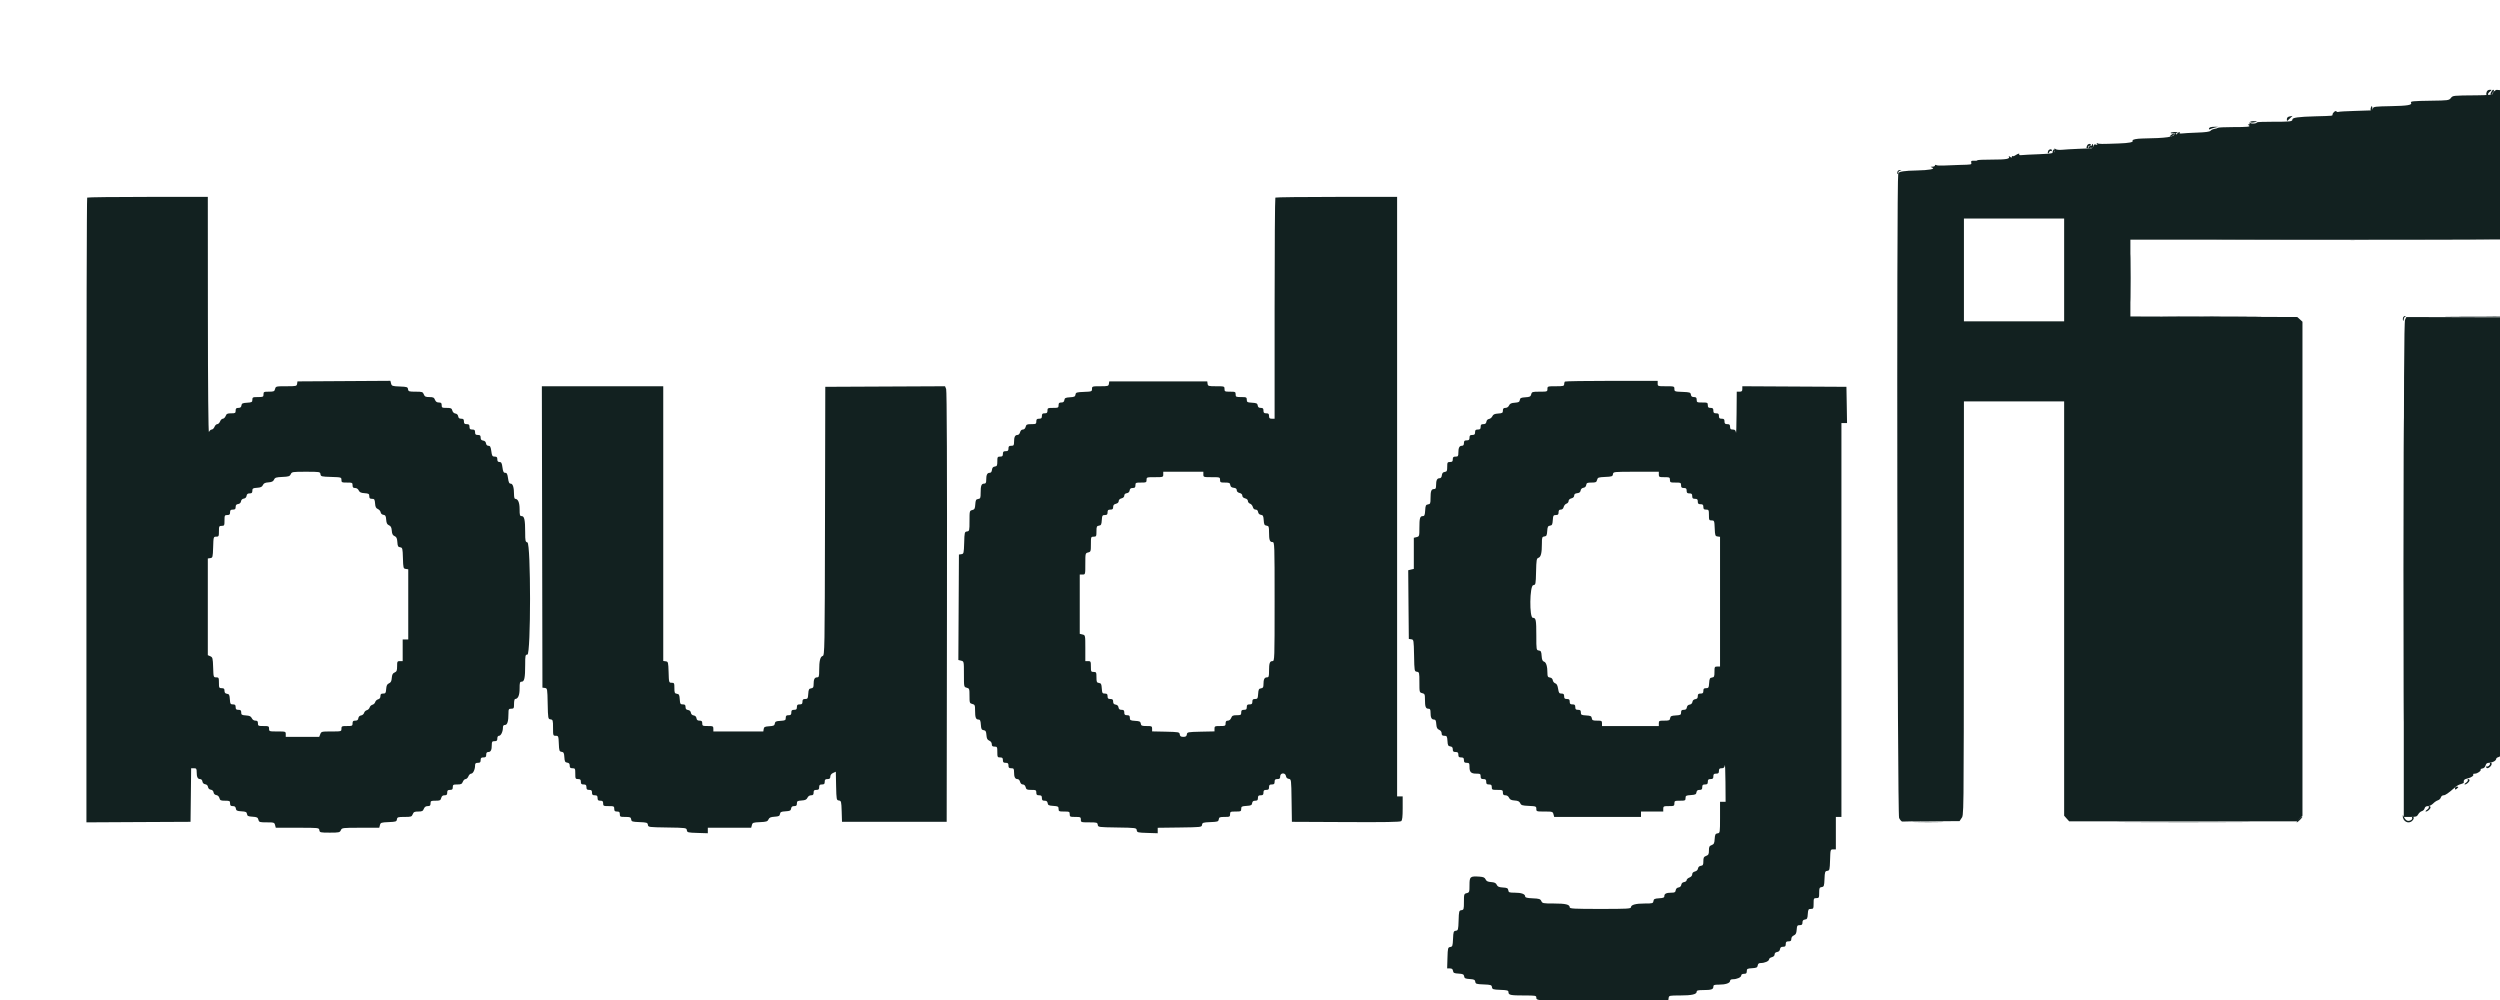 <svg width="70" height="28" viewBox="0 0 70 28" fill="none" xmlns="http://www.w3.org/2000/svg">
<g clip-path="url(#clip0)">
<path fill-rule="evenodd" clip-rule="evenodd" d="M71.98 2.241C71.978 2.249 71.979 2.28 71.982 2.309C71.987 2.357 71.946 2.363 71.533 2.366C71.284 2.368 71.065 2.373 71.048 2.377C71.031 2.382 70.983 2.387 70.942 2.389C70.883 2.392 70.87 2.405 70.883 2.453C70.897 2.507 70.139 2.556 69.914 2.516C69.872 2.509 69.769 2.609 69.788 2.639C69.797 2.653 69.603 2.667 69.358 2.669C68.666 2.675 68.681 2.673 68.622 2.747C68.572 2.81 68.543 2.814 68.07 2.82C67.563 2.827 67.482 2.835 67.509 2.877C67.549 2.94 67.409 2.964 66.951 2.972C66.506 2.98 66.453 2.987 66.441 3.035C66.433 3.065 66.396 3.091 66.359 3.092C66.323 3.094 66.118 3.1 65.905 3.107C65.691 3.113 65.499 3.124 65.477 3.133C65.455 3.141 65.429 3.134 65.419 3.118C65.398 3.085 65.311 3.158 65.311 3.208C65.311 3.245 65.329 3.244 64.828 3.257C64.357 3.27 64.188 3.293 64.188 3.345C64.188 3.403 64.128 3.41 63.635 3.409C63.391 3.408 63.191 3.416 63.191 3.427C63.19 3.463 63.038 3.474 63.001 3.441C62.973 3.416 62.969 3.417 62.985 3.446C62.998 3.467 62.99 3.483 62.966 3.484C62.933 3.484 62.933 3.489 62.967 3.51C63.032 3.549 62.942 3.559 62.505 3.559C62.29 3.559 62.108 3.568 62.099 3.579C62.09 3.589 62.049 3.603 62.006 3.609C61.963 3.615 61.913 3.638 61.895 3.661C61.872 3.689 61.757 3.705 61.52 3.713C61.333 3.72 61.141 3.73 61.094 3.737C61.048 3.743 61.017 3.736 61.026 3.721C61.057 3.673 61 3.695 60.954 3.748C60.93 3.778 60.919 3.784 60.929 3.764C60.94 3.743 60.934 3.726 60.916 3.726C60.898 3.726 60.883 3.736 60.883 3.749C60.883 3.836 60.663 3.868 59.994 3.878C59.822 3.881 59.695 3.908 59.713 3.937C59.742 3.982 59.624 4.006 59.324 4.017C58.836 4.035 58.767 4.035 58.728 4.011C58.703 3.996 58.699 4.002 58.717 4.029C58.735 4.059 58.727 4.064 58.687 4.049C58.648 4.034 58.628 4.046 58.616 4.089C58.607 4.122 58.584 4.151 58.564 4.152C58.545 4.153 58.382 4.16 58.202 4.167C58.022 4.174 57.812 4.186 57.735 4.194C57.658 4.201 57.578 4.193 57.555 4.174C57.524 4.149 57.518 4.152 57.53 4.183C57.568 4.283 57.499 4.304 57.092 4.318C56.87 4.326 56.651 4.337 56.605 4.343C56.558 4.349 56.527 4.342 56.536 4.327C56.562 4.287 56.507 4.297 56.435 4.346C56.4 4.37 56.361 4.382 56.35 4.371C56.34 4.36 56.331 4.369 56.331 4.391C56.331 4.422 56.32 4.421 56.278 4.388C56.249 4.366 56.235 4.362 56.247 4.381C56.289 4.45 56.183 4.469 55.777 4.469C55.55 4.468 55.364 4.477 55.364 4.488C55.364 4.499 55.324 4.505 55.274 4.501C55.202 4.496 55.185 4.506 55.194 4.55C55.206 4.612 55.219 4.609 54.865 4.618C54.719 4.622 54.522 4.63 54.427 4.635C54.331 4.641 54.237 4.635 54.216 4.623C54.196 4.611 54.179 4.615 54.179 4.633C54.179 4.651 54.148 4.666 54.109 4.667C54.044 4.669 54.043 4.671 54.1 4.692C54.202 4.731 54.019 4.766 53.674 4.773C53.316 4.78 53.164 4.804 53.151 4.855C53.101 5.037 53.125 22.809 53.175 22.904C53.205 22.963 53.246 23.008 53.266 23.004C53.285 23 53.653 22.996 54.084 22.994L54.867 22.992L54.915 22.919C54.989 22.81 54.985 23.107 54.988 16.989L54.99 11.24H56.393H57.796V17.04V22.84L57.866 22.919L57.937 22.997H61.133H64.329L64.399 22.919L64.469 22.84V15.924V9.008L64.397 8.942L64.325 8.877L61.988 8.869L59.651 8.861V7.786V6.71H65.888C70.009 6.71 72.132 6.7 72.147 6.68C72.162 6.661 72.183 6.666 72.204 6.695C72.234 6.734 72.236 6.733 72.222 6.688C72.212 6.66 72.218 6.628 72.235 6.618C72.251 6.608 72.257 6.587 72.247 6.572C72.237 6.556 72.249 6.543 72.274 6.543C72.388 6.543 72.391 6.503 72.389 4.503C72.388 2.417 72.385 2.362 72.288 2.362C72.24 2.362 72.229 2.346 72.239 2.294C72.251 2.232 71.994 2.179 71.98 2.241ZM57.796 7.559V8.998H56.393H54.99V7.559V6.119H56.393H57.796V7.559ZM72.202 8.861C72.202 8.881 71.382 8.889 69.79 8.884L67.378 8.877L67.342 8.954C67.315 9.011 67.306 10.782 67.306 15.953V22.874H67.488C67.648 22.874 67.675 22.866 67.71 22.801C67.732 22.761 67.778 22.721 67.811 22.712C67.845 22.704 67.88 22.669 67.889 22.634C67.9 22.592 67.931 22.571 67.982 22.571C68.023 22.571 68.088 22.539 68.126 22.5C68.164 22.46 68.225 22.419 68.262 22.408C68.298 22.397 68.336 22.361 68.344 22.328C68.353 22.295 68.387 22.268 68.419 22.268C68.471 22.268 68.544 22.217 68.758 22.031C68.793 22 68.86 21.966 68.906 21.954C68.952 21.943 68.988 21.924 68.986 21.912C68.975 21.844 69 21.817 69.09 21.797C69.195 21.775 69.281 21.712 69.248 21.681C69.238 21.671 69.26 21.662 69.299 21.662C69.37 21.662 69.486 21.575 69.458 21.543C69.449 21.534 69.472 21.522 69.509 21.517C69.55 21.511 69.584 21.478 69.596 21.433C69.61 21.378 69.636 21.359 69.7 21.358C69.791 21.357 69.894 21.297 69.894 21.246C69.894 21.229 69.923 21.207 69.959 21.198C69.995 21.189 70.031 21.155 70.04 21.122C70.05 21.083 70.093 21.055 70.162 21.043C70.22 21.032 70.282 20.997 70.3 20.964C70.319 20.93 70.365 20.905 70.409 20.905C70.464 20.905 70.491 20.884 70.504 20.832C70.518 20.779 70.552 20.754 70.629 20.74C70.688 20.729 70.75 20.695 70.767 20.663C70.784 20.632 70.837 20.602 70.884 20.596C70.946 20.589 70.973 20.567 70.98 20.518C70.987 20.472 71.011 20.45 71.058 20.45C71.163 20.45 71.267 20.416 71.25 20.388C71.23 20.357 71.361 20.266 71.396 20.287C71.41 20.296 71.422 20.287 71.422 20.269C71.422 20.25 71.435 20.242 71.45 20.252C71.466 20.261 71.471 20.241 71.462 20.208C71.449 20.157 71.461 20.148 71.541 20.148C71.659 20.148 71.739 20.119 71.717 20.084C71.697 20.054 71.889 19.931 71.924 19.952C71.936 19.959 71.939 19.938 71.93 19.905C71.916 19.854 71.929 19.845 72.008 19.845C72.133 19.845 72.201 19.817 72.201 19.767C72.201 19.744 72.23 19.711 72.264 19.693C72.298 19.675 72.326 19.64 72.326 19.616C72.326 19.592 72.34 19.572 72.356 19.572C72.373 19.572 72.379 19.551 72.369 19.526C72.359 19.501 72.366 19.481 72.385 19.481C72.404 19.481 72.42 19.466 72.42 19.449C72.42 19.431 72.409 19.423 72.397 19.431C72.384 19.439 72.38 17.123 72.389 14.285C72.397 11.447 72.393 9.132 72.379 9.14C72.365 9.148 72.358 9.131 72.363 9.101C72.37 9.067 72.349 9.041 72.307 9.03C72.27 9.02 72.245 8.992 72.249 8.964C72.254 8.937 72.245 8.896 72.23 8.873C72.215 8.85 72.202 8.845 72.202 8.861Z" fill="#122120"/>
<path fill-rule="evenodd" clip-rule="evenodd" d="M72.295 2.246C72.321 2.268 72.36 2.307 72.382 2.332C72.417 2.37 72.419 2.365 72.395 2.302C72.379 2.26 72.339 2.221 72.307 2.216C72.256 2.207 72.254 2.21 72.295 2.246ZM69.632 2.562C69.604 2.633 69.609 2.665 69.65 2.665C69.67 2.665 69.677 2.656 69.666 2.646C69.655 2.635 69.676 2.601 69.712 2.57C69.778 2.514 69.778 2.514 69.715 2.514C69.68 2.514 69.643 2.535 69.632 2.562ZM64.102 3.262C64.056 3.271 64.032 3.297 64.032 3.34C64.032 3.394 64.038 3.397 64.071 3.36C64.093 3.336 64.13 3.3 64.155 3.279C64.18 3.258 64.194 3.243 64.187 3.245C64.179 3.247 64.141 3.255 64.102 3.262ZM63.003 3.417C63.003 3.431 63.045 3.437 63.097 3.429C63.148 3.422 63.19 3.411 63.19 3.404C63.19 3.398 63.148 3.392 63.097 3.392C63.045 3.392 63.003 3.404 63.003 3.417ZM61.889 3.564C61.867 3.572 61.85 3.592 61.85 3.609C61.85 3.625 61.866 3.628 61.886 3.616C61.906 3.604 61.965 3.585 62.018 3.572L62.115 3.55L62.021 3.549C61.97 3.549 61.91 3.555 61.889 3.564ZM60.778 3.719C60.77 3.732 60.811 3.738 60.87 3.731C60.928 3.724 60.977 3.714 60.977 3.707C60.977 3.684 60.793 3.696 60.778 3.719ZM58.439 4.077C58.413 4.141 58.415 4.15 58.451 4.15C58.468 4.15 58.479 4.133 58.474 4.112C58.47 4.091 58.484 4.078 58.505 4.082C58.527 4.086 58.544 4.076 58.544 4.059C58.544 4.01 58.459 4.024 58.439 4.077ZM57.347 4.23C57.336 4.257 57.334 4.287 57.343 4.295C57.351 4.303 57.367 4.288 57.378 4.26C57.388 4.233 57.41 4.218 57.425 4.228C57.441 4.237 57.453 4.23 57.453 4.212C57.453 4.161 57.368 4.175 57.347 4.23ZM53.13 4.803C53.12 4.828 53.12 4.858 53.131 4.868C53.142 4.878 53.15 4.865 53.15 4.839C53.15 4.812 53.175 4.784 53.205 4.777C53.256 4.764 53.256 4.763 53.204 4.759C53.173 4.757 53.14 4.777 53.13 4.803ZM2.441 5.533C2.429 5.545 2.42 9.485 2.42 14.29V23.026L3.878 23.018L5.335 23.011L5.344 22.261L5.352 21.511H5.429C5.497 21.511 5.507 21.524 5.507 21.614C5.507 21.756 5.534 21.814 5.602 21.814C5.637 21.814 5.662 21.84 5.668 21.882C5.675 21.925 5.703 21.953 5.747 21.959C5.789 21.965 5.818 21.994 5.824 22.035C5.831 22.077 5.86 22.105 5.902 22.111C5.945 22.117 5.974 22.145 5.98 22.187C5.986 22.228 6.016 22.257 6.057 22.262C6.098 22.268 6.132 22.301 6.144 22.346C6.16 22.41 6.18 22.42 6.303 22.42C6.431 22.42 6.442 22.426 6.442 22.495C6.442 22.555 6.458 22.571 6.518 22.571C6.573 22.571 6.597 22.59 6.604 22.639C6.612 22.697 6.635 22.709 6.76 22.717C6.883 22.724 6.908 22.736 6.916 22.793C6.924 22.849 6.948 22.86 7.071 22.868C7.195 22.876 7.219 22.888 7.235 22.951C7.253 23.021 7.267 23.026 7.468 23.026C7.671 23.026 7.684 23.03 7.702 23.102L7.722 23.177H8.327C8.931 23.177 8.932 23.177 8.942 23.245C8.952 23.31 8.966 23.314 9.233 23.314C9.494 23.314 9.516 23.309 9.544 23.245C9.574 23.179 9.586 23.177 10.097 23.177H10.619L10.638 23.103C10.656 23.033 10.673 23.028 10.881 23.019C11.085 23.011 11.104 23.005 11.114 22.942C11.123 22.88 11.14 22.874 11.325 22.874C11.511 22.874 11.528 22.869 11.556 22.799C11.581 22.735 11.606 22.723 11.712 22.723C11.818 22.723 11.843 22.71 11.867 22.647C11.889 22.594 11.921 22.571 11.976 22.571C12.039 22.571 12.055 22.556 12.055 22.495C12.055 22.426 12.066 22.42 12.194 22.42C12.318 22.42 12.336 22.411 12.354 22.344C12.368 22.29 12.394 22.268 12.448 22.268C12.507 22.268 12.522 22.252 12.522 22.193C12.522 22.132 12.538 22.117 12.6 22.117C12.663 22.117 12.678 22.102 12.678 22.041C12.678 21.973 12.691 21.965 12.804 21.965C12.909 21.965 12.934 21.953 12.959 21.89C12.975 21.848 13.01 21.814 13.037 21.814C13.063 21.814 13.098 21.78 13.115 21.738C13.131 21.697 13.166 21.662 13.193 21.662C13.246 21.662 13.302 21.546 13.302 21.433C13.302 21.375 13.318 21.359 13.38 21.359C13.442 21.359 13.458 21.344 13.458 21.284C13.458 21.223 13.473 21.208 13.536 21.208C13.598 21.208 13.614 21.193 13.614 21.132C13.614 21.078 13.631 21.056 13.673 21.056C13.742 21.056 13.77 21 13.77 20.857C13.77 20.767 13.78 20.753 13.848 20.753C13.91 20.753 13.925 20.738 13.925 20.677C13.925 20.63 13.943 20.602 13.973 20.602C14.026 20.602 14.082 20.485 14.082 20.373C14.082 20.321 14.099 20.299 14.14 20.299C14.206 20.299 14.237 20.195 14.237 19.977C14.237 19.856 14.244 19.844 14.315 19.844C14.387 19.844 14.393 19.833 14.393 19.708C14.393 19.633 14.406 19.572 14.422 19.572C14.504 19.572 14.549 19.47 14.549 19.282C14.549 19.111 14.556 19.087 14.607 19.087C14.683 19.087 14.705 18.981 14.705 18.613C14.705 18.35 14.71 18.329 14.767 18.329C14.866 18.329 14.866 15.212 14.767 15.187C14.711 15.173 14.705 15.146 14.705 14.906C14.705 14.557 14.682 14.451 14.607 14.451C14.556 14.451 14.549 14.427 14.549 14.257C14.549 14.069 14.504 13.967 14.422 13.967C14.406 13.967 14.393 13.914 14.393 13.849C14.393 13.652 14.36 13.542 14.3 13.542C14.258 13.542 14.241 13.507 14.225 13.391C14.208 13.271 14.192 13.239 14.147 13.239C14.101 13.239 14.085 13.207 14.069 13.088C14.052 12.964 14.037 12.936 13.987 12.936C13.942 12.936 13.925 12.916 13.925 12.861C13.925 12.801 13.91 12.785 13.851 12.785C13.786 12.785 13.775 12.767 13.757 12.633C13.74 12.512 13.725 12.482 13.677 12.482C13.64 12.482 13.614 12.457 13.608 12.414C13.602 12.37 13.573 12.342 13.528 12.336C13.477 12.329 13.458 12.306 13.458 12.252C13.458 12.194 13.442 12.179 13.38 12.179C13.317 12.179 13.302 12.164 13.302 12.103C13.302 12.043 13.286 12.027 13.224 12.027C13.162 12.027 13.146 12.012 13.146 11.952C13.146 11.891 13.13 11.876 13.068 11.876C13.006 11.876 12.99 11.861 12.99 11.8C12.99 11.74 12.974 11.724 12.914 11.724C12.86 11.724 12.836 11.706 12.829 11.656C12.822 11.614 12.794 11.585 12.751 11.579C12.71 11.573 12.677 11.541 12.665 11.495C12.648 11.431 12.628 11.421 12.506 11.421C12.378 11.421 12.367 11.415 12.367 11.346C12.367 11.285 12.351 11.27 12.288 11.27C12.232 11.27 12.2 11.247 12.179 11.194C12.155 11.131 12.13 11.118 12.024 11.118C11.918 11.118 11.892 11.106 11.867 11.043C11.84 10.973 11.823 10.967 11.637 10.967C11.452 10.967 11.435 10.961 11.425 10.899C11.416 10.836 11.397 10.83 11.193 10.822C10.985 10.814 10.968 10.808 10.95 10.738L10.931 10.663L9.63 10.671L8.329 10.679L8.319 10.747C8.309 10.812 8.296 10.815 8.015 10.815C7.728 10.815 7.721 10.817 7.702 10.891C7.685 10.959 7.667 10.967 7.53 10.967C7.388 10.967 7.378 10.972 7.378 11.043C7.378 11.113 7.367 11.118 7.222 11.118C7.077 11.118 7.066 11.124 7.066 11.193C7.066 11.259 7.051 11.268 6.918 11.276C6.791 11.284 6.768 11.295 6.76 11.353C6.753 11.403 6.729 11.421 6.674 11.421C6.614 11.421 6.598 11.437 6.598 11.497C6.598 11.566 6.586 11.573 6.473 11.573C6.368 11.573 6.342 11.585 6.318 11.649C6.301 11.69 6.266 11.724 6.24 11.724C6.213 11.724 6.178 11.758 6.162 11.8C6.145 11.842 6.11 11.876 6.084 11.876C6.057 11.876 6.022 11.91 6.006 11.952C5.989 11.993 5.954 12.027 5.928 12.027C5.901 12.027 5.866 12.058 5.851 12.096C5.834 12.137 5.822 10.853 5.821 8.838L5.819 5.513H4.14C3.217 5.513 2.452 5.522 2.441 5.533ZM35.71 5.533C35.699 5.545 35.689 6.942 35.689 8.639V11.724H35.611C35.549 11.724 35.533 11.709 35.533 11.649C35.533 11.588 35.518 11.573 35.456 11.573C35.393 11.573 35.377 11.558 35.377 11.497C35.377 11.437 35.362 11.421 35.302 11.421C35.247 11.421 35.223 11.403 35.216 11.353C35.208 11.295 35.184 11.284 35.058 11.276C34.924 11.268 34.91 11.259 34.91 11.193C34.91 11.124 34.898 11.118 34.754 11.118C34.608 11.118 34.598 11.113 34.598 11.043C34.598 10.972 34.588 10.967 34.442 10.967C34.297 10.967 34.286 10.962 34.286 10.891C34.286 10.817 34.281 10.815 34.054 10.815C33.838 10.815 33.822 10.811 33.813 10.747L33.803 10.679H32.431H31.059L31.049 10.747C31.04 10.811 31.024 10.815 30.808 10.815C30.582 10.815 30.576 10.818 30.576 10.89C30.576 10.961 30.567 10.965 30.35 10.973C30.144 10.981 30.123 10.988 30.114 11.049C30.106 11.105 30.081 11.117 29.958 11.124C29.834 11.132 29.81 11.144 29.802 11.202C29.795 11.251 29.771 11.27 29.716 11.27C29.656 11.27 29.64 11.286 29.64 11.346C29.64 11.416 29.63 11.421 29.485 11.421C29.339 11.421 29.329 11.426 29.329 11.497C29.329 11.558 29.313 11.573 29.251 11.573C29.188 11.573 29.173 11.588 29.173 11.649C29.173 11.709 29.157 11.724 29.095 11.724C29.032 11.724 29.017 11.74 29.017 11.8C29.017 11.87 29.005 11.876 28.877 11.876C28.754 11.876 28.735 11.885 28.718 11.952C28.706 11.999 28.676 12.027 28.64 12.027C28.604 12.027 28.574 12.056 28.562 12.103C28.55 12.149 28.52 12.179 28.487 12.179C28.421 12.179 28.393 12.237 28.393 12.378C28.393 12.469 28.383 12.482 28.315 12.482C28.253 12.482 28.237 12.497 28.237 12.558C28.237 12.618 28.222 12.633 28.159 12.633C28.097 12.633 28.081 12.649 28.081 12.709C28.081 12.77 28.066 12.785 28.003 12.785C27.932 12.785 27.925 12.796 27.925 12.919C27.925 13.035 27.916 13.055 27.855 13.063C27.805 13.07 27.782 13.096 27.775 13.156C27.768 13.213 27.747 13.239 27.709 13.239C27.641 13.239 27.614 13.297 27.614 13.439C27.614 13.52 27.601 13.542 27.555 13.542C27.479 13.542 27.458 13.599 27.458 13.8C27.458 13.945 27.45 13.963 27.388 13.972C27.328 13.98 27.316 14.003 27.308 14.123C27.3 14.243 27.288 14.266 27.222 14.282C27.148 14.3 27.146 14.309 27.146 14.586C27.146 14.859 27.143 14.872 27.076 14.881C27.009 14.89 27.005 14.905 26.997 15.199C26.988 15.492 26.984 15.508 26.919 15.517L26.85 15.527L26.842 17.003L26.834 18.48L26.912 18.499C26.99 18.518 26.99 18.519 26.99 18.878C26.99 19.236 26.99 19.237 27.068 19.256C27.142 19.274 27.146 19.287 27.146 19.483C27.146 19.68 27.15 19.693 27.224 19.711C27.295 19.728 27.302 19.744 27.302 19.891C27.302 20.089 27.323 20.147 27.397 20.147C27.443 20.147 27.456 20.175 27.464 20.291C27.472 20.413 27.484 20.437 27.542 20.445C27.598 20.453 27.612 20.477 27.62 20.581C27.627 20.678 27.645 20.715 27.699 20.738C27.742 20.756 27.77 20.794 27.77 20.836C27.77 20.889 27.787 20.905 27.848 20.905C27.92 20.905 27.925 20.915 27.925 21.056C27.925 21.198 27.931 21.208 28.003 21.208C28.066 21.208 28.081 21.223 28.081 21.284C28.081 21.344 28.097 21.359 28.159 21.359C28.222 21.359 28.237 21.375 28.237 21.435C28.237 21.496 28.253 21.511 28.315 21.511C28.383 21.511 28.393 21.524 28.393 21.614C28.393 21.755 28.421 21.814 28.487 21.814C28.52 21.814 28.55 21.844 28.562 21.89C28.574 21.937 28.604 21.965 28.64 21.965C28.676 21.965 28.706 21.994 28.718 22.041C28.735 22.108 28.754 22.117 28.877 22.117C29.005 22.117 29.017 22.123 29.017 22.193C29.017 22.253 29.032 22.268 29.095 22.268C29.157 22.268 29.173 22.284 29.173 22.344C29.173 22.404 29.188 22.42 29.248 22.42C29.303 22.42 29.327 22.439 29.334 22.488C29.343 22.546 29.366 22.557 29.492 22.565C29.626 22.574 29.64 22.582 29.64 22.649C29.64 22.717 29.652 22.723 29.796 22.723C29.942 22.723 29.952 22.728 29.952 22.799C29.952 22.869 29.963 22.874 30.108 22.874C30.254 22.874 30.264 22.879 30.264 22.95C30.264 23.024 30.269 23.026 30.496 23.026C30.712 23.026 30.728 23.03 30.737 23.094C30.747 23.161 30.754 23.162 31.283 23.17C31.81 23.178 31.819 23.18 31.829 23.246C31.838 23.309 31.856 23.314 32.127 23.322L32.416 23.331V23.255V23.178L33.031 23.17C33.639 23.162 33.647 23.161 33.657 23.095C33.666 23.034 33.687 23.027 33.891 23.019C34.096 23.011 34.115 23.005 34.125 22.942C34.133 22.882 34.153 22.874 34.288 22.874C34.432 22.874 34.442 22.869 34.442 22.799C34.442 22.728 34.453 22.723 34.598 22.723C34.743 22.723 34.754 22.717 34.754 22.649C34.754 22.582 34.768 22.574 34.902 22.565C35.028 22.557 35.052 22.546 35.06 22.488C35.067 22.439 35.091 22.42 35.146 22.42C35.206 22.42 35.222 22.404 35.222 22.344C35.222 22.284 35.237 22.268 35.3 22.268C35.362 22.268 35.377 22.253 35.377 22.193C35.377 22.132 35.393 22.117 35.456 22.117C35.518 22.117 35.533 22.102 35.533 22.041C35.533 21.98 35.549 21.965 35.611 21.965C35.674 21.965 35.689 21.95 35.689 21.89C35.689 21.829 35.705 21.814 35.767 21.814C35.83 21.814 35.845 21.799 35.845 21.738C35.845 21.634 35.992 21.627 36.007 21.73C36.013 21.774 36.042 21.802 36.086 21.808C36.155 21.818 36.156 21.823 36.164 22.414L36.173 23.011L37.681 23.018C38.769 23.024 39.202 23.017 39.233 22.992C39.264 22.967 39.275 22.87 39.275 22.628V22.299H39.197H39.119V13.906V5.513H37.425C36.493 5.513 35.722 5.522 35.71 5.533ZM72.345 6.619C72.303 6.681 72.302 6.695 72.337 6.695C72.362 6.695 72.388 6.661 72.396 6.619C72.404 6.577 72.407 6.543 72.403 6.543C72.399 6.543 72.373 6.577 72.345 6.619ZM67.287 8.891C67.277 8.915 67.276 8.952 67.285 8.974C67.294 8.995 67.302 8.983 67.304 8.947C67.305 8.911 67.324 8.875 67.345 8.866C67.376 8.854 67.375 8.85 67.344 8.848C67.322 8.847 67.296 8.866 67.287 8.891ZM72.246 8.869C72.258 8.881 72.285 8.892 72.305 8.893C72.325 8.894 72.338 8.911 72.334 8.931C72.33 8.951 72.34 8.967 72.357 8.967C72.408 8.967 72.393 8.885 72.339 8.864C72.271 8.839 72.218 8.842 72.246 8.869ZM43.817 10.684C43.806 10.695 43.796 10.729 43.796 10.76C43.796 10.809 43.768 10.815 43.562 10.815C43.334 10.815 43.328 10.817 43.328 10.891C43.328 10.965 43.322 10.967 43.111 10.967C42.906 10.967 42.892 10.971 42.874 11.041C42.858 11.105 42.834 11.117 42.71 11.124C42.587 11.132 42.563 11.144 42.555 11.2C42.547 11.255 42.522 11.268 42.415 11.276C42.314 11.283 42.277 11.301 42.253 11.353C42.234 11.395 42.195 11.421 42.152 11.421C42.098 11.421 42.081 11.439 42.081 11.495C42.081 11.561 42.066 11.571 41.949 11.579C41.847 11.586 41.809 11.604 41.786 11.655C41.769 11.692 41.727 11.726 41.693 11.731C41.654 11.736 41.625 11.767 41.619 11.808C41.612 11.857 41.588 11.876 41.533 11.876C41.473 11.876 41.458 11.892 41.458 11.952C41.458 12.012 41.442 12.027 41.38 12.027C41.317 12.027 41.302 12.043 41.302 12.103C41.302 12.164 41.286 12.179 41.224 12.179C41.161 12.179 41.146 12.194 41.146 12.255C41.146 12.315 41.13 12.33 41.068 12.33C41.005 12.33 40.99 12.345 40.99 12.406C40.99 12.46 40.973 12.482 40.931 12.482C40.862 12.482 40.834 12.539 40.834 12.681C40.834 12.772 40.824 12.785 40.756 12.785C40.694 12.785 40.678 12.8 40.678 12.861C40.678 12.921 40.663 12.936 40.6 12.936C40.529 12.936 40.522 12.948 40.522 13.07C40.522 13.187 40.513 13.206 40.452 13.214C40.402 13.221 40.379 13.248 40.372 13.308C40.365 13.364 40.344 13.391 40.305 13.391C40.238 13.391 40.21 13.448 40.21 13.59C40.21 13.672 40.198 13.694 40.151 13.694C40.076 13.694 40.055 13.751 40.055 13.952C40.055 14.097 40.047 14.115 39.984 14.123C39.923 14.132 39.913 14.154 39.905 14.292C39.897 14.423 39.885 14.451 39.838 14.451C39.759 14.451 39.743 14.509 39.743 14.784C39.743 15.011 39.74 15.021 39.665 15.039L39.587 15.058V15.494V15.929L39.508 15.948L39.43 15.967L39.438 16.929L39.447 17.89L39.516 17.9C39.584 17.909 39.585 17.92 39.594 18.354C39.602 18.79 39.604 18.799 39.672 18.809C39.74 18.818 39.743 18.831 39.743 19.104C39.743 19.383 39.744 19.389 39.821 19.408C39.892 19.425 39.899 19.441 39.899 19.588C39.899 19.788 39.92 19.844 39.995 19.844C40.042 19.844 40.055 19.867 40.055 19.948C40.055 20.09 40.082 20.147 40.15 20.147C40.195 20.147 40.209 20.175 40.216 20.276C40.224 20.376 40.242 20.412 40.296 20.435C40.339 20.453 40.366 20.491 40.366 20.533C40.366 20.586 40.384 20.602 40.443 20.602C40.511 20.602 40.52 20.616 40.529 20.746C40.536 20.869 40.548 20.891 40.608 20.899C40.659 20.906 40.678 20.929 40.678 20.983C40.678 21.041 40.694 21.056 40.756 21.056C40.818 21.056 40.834 21.072 40.834 21.132C40.834 21.193 40.85 21.208 40.912 21.208C40.974 21.208 40.99 21.223 40.99 21.284C40.99 21.344 41.005 21.359 41.068 21.359C41.137 21.359 41.146 21.372 41.146 21.474C41.146 21.62 41.19 21.662 41.339 21.662C41.445 21.662 41.458 21.671 41.458 21.738C41.458 21.799 41.473 21.814 41.536 21.814C41.598 21.814 41.614 21.829 41.614 21.89C41.614 21.95 41.629 21.965 41.691 21.965C41.754 21.965 41.77 21.98 41.77 22.041C41.77 22.112 41.78 22.117 41.925 22.117C42.071 22.117 42.081 22.122 42.081 22.193C42.081 22.251 42.097 22.268 42.152 22.268C42.195 22.268 42.234 22.295 42.253 22.336C42.276 22.388 42.314 22.407 42.41 22.414C42.504 22.42 42.543 22.439 42.566 22.489C42.592 22.547 42.624 22.557 42.806 22.565C43.006 22.574 43.017 22.578 43.017 22.648C43.017 22.721 43.023 22.723 43.247 22.723C43.467 22.723 43.478 22.726 43.497 22.799L43.517 22.874H44.732H45.948V22.799V22.723H46.26H46.571V22.647C46.571 22.576 46.582 22.571 46.727 22.571C46.873 22.571 46.883 22.566 46.883 22.495C46.883 22.425 46.894 22.42 47.039 22.42C47.184 22.42 47.195 22.414 47.195 22.346C47.195 22.279 47.209 22.271 47.343 22.262C47.469 22.254 47.493 22.243 47.501 22.185C47.508 22.136 47.532 22.117 47.587 22.117C47.647 22.117 47.663 22.101 47.663 22.041C47.663 21.98 47.678 21.965 47.74 21.965C47.803 21.965 47.819 21.95 47.819 21.89C47.819 21.829 47.834 21.814 47.897 21.814C47.959 21.814 47.974 21.799 47.974 21.738C47.974 21.677 47.99 21.662 48.052 21.662C48.115 21.662 48.13 21.647 48.13 21.587C48.13 21.526 48.146 21.511 48.206 21.511C48.265 21.511 48.285 21.492 48.295 21.427C48.302 21.382 48.31 21.593 48.313 21.897L48.317 22.45H48.239H48.161V22.887C48.161 23.318 48.16 23.325 48.091 23.334C48.031 23.342 48.02 23.365 48.011 23.489C48.004 23.611 47.99 23.639 47.926 23.663C47.862 23.686 47.85 23.711 47.85 23.813C47.85 23.916 47.837 23.941 47.772 23.965C47.707 23.989 47.694 24.014 47.694 24.114C47.694 24.215 47.683 24.235 47.623 24.243C47.58 24.249 47.55 24.277 47.544 24.318C47.538 24.358 47.505 24.391 47.458 24.402C47.409 24.414 47.382 24.442 47.382 24.481C47.382 24.518 47.351 24.553 47.304 24.571C47.261 24.587 47.226 24.62 47.226 24.644C47.226 24.668 47.194 24.692 47.156 24.698C47.111 24.704 47.082 24.732 47.076 24.774C47.07 24.815 47.041 24.843 46.998 24.849C46.955 24.855 46.926 24.884 46.92 24.927C46.912 24.982 46.89 24.995 46.805 24.995C46.661 24.995 46.602 25.022 46.602 25.088C46.602 25.133 46.574 25.145 46.454 25.152C46.328 25.16 46.305 25.172 46.296 25.23C46.287 25.294 46.271 25.298 46.057 25.298C45.8 25.298 45.667 25.334 45.667 25.403C45.667 25.444 45.557 25.45 44.81 25.45C44.077 25.45 43.952 25.443 43.952 25.405C43.952 25.326 43.837 25.298 43.509 25.298C43.205 25.298 43.186 25.294 43.157 25.23C43.13 25.171 43.099 25.161 42.915 25.153C42.759 25.146 42.705 25.133 42.705 25.101C42.705 25.033 42.599 24.995 42.413 24.995C42.259 24.995 42.24 24.988 42.232 24.927C42.223 24.869 42.2 24.857 42.08 24.85C41.969 24.843 41.932 24.826 41.909 24.774C41.886 24.724 41.847 24.705 41.753 24.698C41.658 24.692 41.62 24.673 41.597 24.623C41.574 24.571 41.536 24.554 41.429 24.546C41.165 24.528 41.146 24.544 41.146 24.78C41.146 24.977 41.142 24.99 41.068 25.008C40.993 25.026 40.99 25.037 40.99 25.251C40.99 25.461 40.985 25.476 40.92 25.485C40.854 25.494 40.849 25.511 40.841 25.773C40.832 26.034 40.828 26.052 40.763 26.061C40.7 26.07 40.693 26.09 40.685 26.288C40.676 26.487 40.669 26.507 40.607 26.516C40.542 26.525 40.537 26.542 40.529 26.821L40.52 27.116H40.597C40.653 27.116 40.677 27.134 40.684 27.184C40.692 27.242 40.715 27.254 40.84 27.261C40.963 27.269 40.987 27.281 40.996 27.337C41.004 27.393 41.029 27.405 41.152 27.413C41.275 27.421 41.299 27.433 41.308 27.489C41.316 27.549 41.338 27.556 41.541 27.564C41.745 27.572 41.766 27.579 41.775 27.64C41.784 27.701 41.805 27.708 42.011 27.716C42.207 27.723 42.237 27.732 42.237 27.781C42.237 27.861 42.295 27.873 42.676 27.873C42.995 27.873 43.017 27.877 43.017 27.933C43.017 28.026 43.038 28.027 44.934 28.018L46.712 28.01L46.722 27.942C46.731 27.876 46.744 27.873 47.039 27.873C47.368 27.873 47.507 27.842 47.507 27.768C47.507 27.732 47.547 27.722 47.691 27.722C47.916 27.722 47.974 27.703 47.974 27.628C47.974 27.579 47.998 27.57 48.128 27.57C48.314 27.57 48.442 27.528 48.442 27.465C48.442 27.436 48.471 27.419 48.518 27.419C48.634 27.419 48.754 27.365 48.754 27.314C48.754 27.285 48.783 27.267 48.832 27.267C48.894 27.267 48.91 27.252 48.91 27.193C48.91 27.127 48.924 27.118 49.058 27.11C49.184 27.102 49.207 27.091 49.216 27.033C49.223 26.984 49.247 26.965 49.3 26.965C49.411 26.965 49.533 26.911 49.533 26.863C49.533 26.839 49.568 26.811 49.611 26.801C49.66 26.789 49.689 26.76 49.689 26.724C49.689 26.687 49.715 26.662 49.759 26.656C49.804 26.65 49.833 26.622 49.84 26.578C49.847 26.529 49.87 26.51 49.925 26.51C49.985 26.51 50.001 26.494 50.001 26.434C50.001 26.374 50.017 26.358 50.079 26.358C50.139 26.358 50.157 26.343 50.157 26.29C50.157 26.248 50.184 26.21 50.227 26.192C50.281 26.168 50.3 26.132 50.307 26.033C50.315 25.919 50.325 25.904 50.393 25.904C50.453 25.904 50.469 25.888 50.469 25.83C50.469 25.777 50.488 25.754 50.539 25.747C50.599 25.739 50.611 25.716 50.618 25.593C50.627 25.463 50.636 25.45 50.704 25.45C50.775 25.45 50.781 25.439 50.781 25.298C50.781 25.157 50.786 25.147 50.858 25.147C50.931 25.147 50.937 25.136 50.937 24.997C50.937 24.865 50.945 24.847 51.007 24.838C51.071 24.829 51.078 24.81 51.086 24.611C51.094 24.412 51.101 24.392 51.164 24.384C51.229 24.375 51.233 24.357 51.242 24.079C51.251 23.787 51.252 23.783 51.327 23.783H51.404V23.329V22.874H51.482H51.56V17.36V11.846H51.639H51.717L51.709 11.338L51.7 10.831L50.243 10.823L48.785 10.815V10.891C48.785 10.952 48.77 10.967 48.707 10.967H48.629L48.624 11.581C48.622 11.918 48.614 12.156 48.607 12.111C48.597 12.046 48.577 12.027 48.518 12.027C48.458 12.027 48.442 12.012 48.442 11.952C48.442 11.891 48.426 11.876 48.364 11.876C48.302 11.876 48.286 11.861 48.286 11.8C48.286 11.74 48.271 11.724 48.208 11.724C48.146 11.724 48.13 11.709 48.13 11.649C48.13 11.588 48.115 11.573 48.052 11.573C47.99 11.573 47.974 11.558 47.974 11.497C47.974 11.437 47.959 11.421 47.897 11.421C47.834 11.421 47.819 11.406 47.819 11.346C47.819 11.275 47.808 11.27 47.663 11.27C47.517 11.27 47.507 11.265 47.507 11.194C47.507 11.134 47.491 11.118 47.431 11.118C47.376 11.118 47.352 11.1 47.345 11.05C47.336 10.988 47.316 10.981 47.109 10.973C46.892 10.965 46.883 10.961 46.883 10.89C46.883 10.817 46.877 10.815 46.649 10.815C46.421 10.815 46.415 10.814 46.415 10.74V10.664H45.127C44.418 10.664 43.828 10.673 43.817 10.684ZM15.18 15.035L15.188 19.254L15.258 19.263C15.325 19.273 15.327 19.284 15.335 19.702C15.344 20.122 15.346 20.133 15.414 20.142C15.48 20.151 15.485 20.166 15.485 20.377C15.485 20.596 15.487 20.602 15.561 20.602C15.635 20.602 15.638 20.611 15.647 20.822C15.655 21.021 15.662 21.042 15.725 21.051C15.782 21.059 15.795 21.082 15.802 21.202C15.81 21.323 15.822 21.346 15.882 21.354C15.933 21.361 15.952 21.384 15.952 21.437C15.952 21.496 15.968 21.511 16.03 21.511C16.103 21.511 16.108 21.521 16.108 21.662C16.108 21.804 16.113 21.814 16.186 21.814C16.248 21.814 16.264 21.829 16.264 21.89C16.264 21.95 16.28 21.965 16.342 21.965C16.404 21.965 16.42 21.98 16.42 22.041C16.42 22.102 16.436 22.117 16.498 22.117C16.56 22.117 16.576 22.132 16.576 22.193C16.576 22.253 16.591 22.268 16.654 22.268C16.716 22.268 16.732 22.284 16.732 22.344C16.732 22.404 16.747 22.42 16.81 22.42C16.872 22.42 16.888 22.435 16.888 22.495C16.888 22.566 16.898 22.571 17.044 22.571C17.189 22.571 17.199 22.576 17.199 22.647C17.199 22.708 17.215 22.723 17.277 22.723C17.34 22.723 17.355 22.738 17.355 22.799C17.355 22.869 17.366 22.874 17.509 22.874C17.645 22.874 17.664 22.882 17.673 22.942C17.682 23.005 17.701 23.011 17.907 23.019C18.111 23.027 18.132 23.034 18.141 23.095C18.15 23.161 18.16 23.162 18.686 23.17C19.213 23.178 19.222 23.18 19.232 23.246C19.241 23.309 19.259 23.314 19.53 23.322L19.819 23.331V23.254V23.177H20.426H21.033L21.053 23.103C21.07 23.034 21.088 23.028 21.279 23.02C21.459 23.012 21.491 23.002 21.517 22.944C21.541 22.891 21.578 22.875 21.688 22.868C21.807 22.86 21.831 22.848 21.839 22.793C21.848 22.736 21.872 22.724 21.995 22.717C22.12 22.709 22.143 22.697 22.151 22.639C22.159 22.59 22.182 22.571 22.237 22.571C22.297 22.571 22.313 22.555 22.313 22.497C22.313 22.432 22.328 22.422 22.445 22.414C22.548 22.407 22.585 22.389 22.609 22.336C22.628 22.295 22.667 22.268 22.71 22.268C22.765 22.268 22.781 22.251 22.781 22.193C22.781 22.132 22.796 22.117 22.859 22.117C22.921 22.117 22.937 22.102 22.937 22.041C22.937 21.98 22.952 21.965 23.015 21.965C23.077 21.965 23.092 21.95 23.092 21.89C23.092 21.829 23.108 21.814 23.171 21.814C23.23 21.814 23.248 21.798 23.249 21.746C23.249 21.703 23.277 21.665 23.326 21.643L23.403 21.608L23.411 22.006C23.42 22.392 23.422 22.405 23.489 22.414C23.554 22.423 23.558 22.44 23.567 22.717L23.576 23.011H25.041H26.507L26.515 16.991C26.52 13.11 26.512 10.944 26.492 10.893L26.461 10.815L24.785 10.823L23.108 10.831L23.1 14.592C23.093 18.218 23.09 18.353 23.035 18.367C22.966 18.385 22.937 18.505 22.937 18.773C22.937 18.942 22.929 18.966 22.878 18.966C22.808 18.966 22.781 19.022 22.781 19.163C22.781 19.245 22.767 19.266 22.711 19.274C22.651 19.282 22.639 19.305 22.631 19.428C22.622 19.558 22.614 19.572 22.545 19.572C22.485 19.572 22.469 19.587 22.469 19.648C22.469 19.708 22.453 19.723 22.391 19.723C22.329 19.723 22.313 19.738 22.313 19.799C22.313 19.86 22.297 19.875 22.235 19.875C22.173 19.875 22.157 19.89 22.157 19.95C22.157 20.011 22.142 20.026 22.079 20.026C22.017 20.026 22.001 20.041 22.001 20.1C22.001 20.167 21.987 20.175 21.853 20.184C21.728 20.191 21.703 20.203 21.695 20.259C21.687 20.316 21.663 20.327 21.539 20.335C21.415 20.343 21.392 20.355 21.383 20.413L21.373 20.481H20.674H19.974V20.405C19.974 20.334 19.964 20.329 19.819 20.329C19.673 20.329 19.663 20.324 19.663 20.253C19.663 20.193 19.647 20.178 19.587 20.178C19.532 20.178 19.508 20.159 19.501 20.109C19.495 20.066 19.466 20.038 19.423 20.032C19.38 20.026 19.351 19.997 19.345 19.956C19.339 19.914 19.309 19.886 19.265 19.88C19.214 19.873 19.195 19.85 19.195 19.797C19.195 19.739 19.179 19.723 19.119 19.723C19.05 19.723 19.042 19.709 19.033 19.579C19.025 19.456 19.013 19.434 18.953 19.426C18.891 19.417 18.883 19.398 18.883 19.267C18.883 19.128 18.878 19.117 18.806 19.117C18.731 19.117 18.729 19.113 18.721 18.822C18.712 18.541 18.708 18.526 18.642 18.517L18.571 18.507V14.661V10.815H16.872H15.172L15.18 15.035ZM8.973 13.277C8.983 13.342 9 13.346 9.272 13.354C9.555 13.363 9.56 13.364 9.56 13.437C9.56 13.507 9.571 13.512 9.716 13.512C9.862 13.512 9.872 13.517 9.872 13.588C9.872 13.646 9.888 13.664 9.943 13.664C9.986 13.664 10.025 13.69 10.044 13.732C10.068 13.784 10.105 13.802 10.207 13.809C10.324 13.818 10.34 13.827 10.34 13.893C10.34 13.951 10.356 13.967 10.416 13.967C10.483 13.967 10.493 13.982 10.502 14.095C10.509 14.194 10.527 14.231 10.58 14.253C10.618 14.27 10.653 14.31 10.658 14.344C10.664 14.381 10.695 14.41 10.736 14.415C10.792 14.423 10.806 14.448 10.813 14.552C10.821 14.648 10.839 14.685 10.892 14.708C10.943 14.73 10.963 14.767 10.97 14.859C10.977 14.951 10.996 14.989 11.048 15.011C11.102 15.034 11.118 15.07 11.126 15.178C11.133 15.293 11.146 15.316 11.204 15.324C11.269 15.333 11.274 15.351 11.282 15.627C11.29 15.905 11.294 15.921 11.361 15.93L11.431 15.94V16.923V17.905H11.353H11.275V18.208V18.511H11.197C11.125 18.511 11.119 18.522 11.119 18.655C11.119 18.776 11.108 18.805 11.049 18.83C10.996 18.852 10.977 18.889 10.97 18.982C10.963 19.074 10.943 19.111 10.892 19.133C10.839 19.156 10.821 19.193 10.813 19.291C10.805 19.405 10.795 19.42 10.728 19.42C10.668 19.42 10.652 19.436 10.652 19.492C10.652 19.54 10.629 19.57 10.587 19.581C10.551 19.59 10.515 19.625 10.506 19.657C10.497 19.691 10.462 19.725 10.428 19.733C10.394 19.742 10.359 19.776 10.35 19.809C10.341 19.842 10.306 19.876 10.272 19.885C10.238 19.893 10.203 19.928 10.194 19.962C10.185 19.995 10.147 20.027 10.111 20.032C10.069 20.038 10.04 20.067 10.034 20.109C10.027 20.159 10.003 20.178 9.948 20.178C9.888 20.178 9.872 20.193 9.872 20.253C9.872 20.324 9.862 20.329 9.716 20.329C9.571 20.329 9.56 20.334 9.56 20.405C9.56 20.48 9.558 20.481 9.279 20.481C9.007 20.481 8.996 20.483 8.968 20.556L8.938 20.632H8.47H8.001V20.556C8.001 20.482 7.996 20.481 7.767 20.481C7.539 20.481 7.534 20.479 7.534 20.405C7.534 20.334 7.523 20.329 7.378 20.329C7.232 20.329 7.222 20.324 7.222 20.253C7.222 20.195 7.206 20.178 7.151 20.178C7.108 20.178 7.069 20.151 7.05 20.109C7.026 20.057 6.989 20.039 6.886 20.032C6.769 20.024 6.754 20.014 6.754 19.949C6.754 19.89 6.738 19.875 6.676 19.875C6.614 19.875 6.598 19.86 6.598 19.799C6.598 19.739 6.582 19.723 6.522 19.723C6.453 19.723 6.445 19.709 6.436 19.579C6.428 19.456 6.416 19.434 6.356 19.426C6.306 19.419 6.286 19.396 6.286 19.342C6.286 19.284 6.27 19.269 6.208 19.269C6.136 19.269 6.13 19.259 6.13 19.117C6.13 18.977 6.125 18.966 6.054 18.966C5.978 18.966 5.977 18.961 5.968 18.686C5.96 18.428 5.953 18.403 5.889 18.375L5.819 18.345V16.991V15.637L5.889 15.627C5.955 15.618 5.959 15.603 5.968 15.322C5.977 15.031 5.978 15.027 6.054 15.027C6.125 15.027 6.13 15.016 6.13 14.876C6.13 14.734 6.136 14.724 6.208 14.724C6.281 14.724 6.286 14.714 6.286 14.572C6.286 14.431 6.292 14.421 6.364 14.421C6.427 14.421 6.442 14.406 6.442 14.345C6.442 14.285 6.458 14.269 6.52 14.269C6.582 14.269 6.598 14.254 6.598 14.196C6.598 14.143 6.617 14.119 6.668 14.113C6.713 14.106 6.742 14.079 6.748 14.037C6.754 13.995 6.784 13.967 6.826 13.961C6.869 13.955 6.898 13.926 6.904 13.883C6.912 13.834 6.935 13.815 6.99 13.815C7.05 13.815 7.066 13.799 7.066 13.741C7.066 13.675 7.081 13.666 7.198 13.658C7.3 13.651 7.338 13.633 7.361 13.582C7.384 13.531 7.422 13.513 7.517 13.506C7.612 13.499 7.65 13.48 7.673 13.43C7.699 13.372 7.731 13.362 7.907 13.354C8.083 13.347 8.114 13.336 8.141 13.277C8.171 13.212 8.187 13.209 8.568 13.209C8.954 13.209 8.964 13.211 8.973 13.277ZM33.694 13.285C33.694 13.359 33.699 13.361 33.928 13.361C34.156 13.361 34.161 13.362 34.161 13.436C34.161 13.506 34.173 13.512 34.3 13.512C34.419 13.512 34.439 13.521 34.448 13.58C34.455 13.629 34.482 13.651 34.544 13.658C34.604 13.665 34.629 13.685 34.629 13.726C34.629 13.762 34.658 13.791 34.707 13.803C34.756 13.814 34.785 13.843 34.785 13.878C34.785 13.914 34.815 13.942 34.863 13.954C34.911 13.966 34.941 13.995 34.941 14.028C34.941 14.059 34.968 14.092 35 14.102C35.033 14.112 35.068 14.154 35.079 14.195C35.091 14.242 35.12 14.269 35.158 14.269C35.196 14.269 35.221 14.294 35.227 14.338C35.234 14.381 35.262 14.409 35.306 14.415C35.364 14.423 35.376 14.447 35.384 14.567C35.392 14.688 35.404 14.71 35.463 14.718C35.527 14.727 35.533 14.745 35.533 14.905C35.533 15.122 35.554 15.178 35.63 15.178C35.688 15.178 35.689 15.23 35.689 16.845C35.689 18.46 35.688 18.511 35.63 18.511C35.553 18.511 35.533 18.568 35.533 18.786C35.533 18.942 35.526 18.966 35.474 18.966C35.405 18.966 35.377 19.022 35.377 19.163C35.377 19.245 35.364 19.266 35.307 19.274C35.248 19.282 35.236 19.305 35.228 19.428C35.219 19.558 35.211 19.572 35.142 19.572C35.081 19.572 35.066 19.587 35.066 19.648C35.066 19.708 35.05 19.723 34.988 19.723C34.925 19.723 34.91 19.738 34.91 19.799C34.91 19.86 34.894 19.875 34.832 19.875C34.77 19.875 34.754 19.89 34.754 19.95C34.754 20.019 34.742 20.026 34.629 20.026C34.523 20.026 34.498 20.038 34.473 20.102C34.455 20.148 34.419 20.178 34.381 20.178C34.334 20.178 34.317 20.198 34.317 20.253C34.317 20.324 34.307 20.329 34.161 20.329C34.017 20.329 34.006 20.334 34.006 20.404V20.479L33.624 20.487C33.254 20.496 33.241 20.498 33.232 20.564C33.224 20.616 33.201 20.632 33.133 20.632C33.064 20.632 33.041 20.616 33.033 20.564C33.024 20.498 33.011 20.496 32.642 20.487L32.259 20.479V20.404C32.259 20.334 32.248 20.329 32.106 20.329C31.97 20.329 31.951 20.321 31.942 20.261C31.933 20.203 31.91 20.191 31.784 20.184C31.65 20.175 31.636 20.167 31.636 20.1C31.636 20.041 31.62 20.026 31.558 20.026C31.496 20.026 31.48 20.011 31.48 19.95C31.48 19.89 31.464 19.875 31.404 19.875C31.349 19.875 31.326 19.856 31.318 19.807C31.312 19.763 31.283 19.735 31.238 19.729C31.188 19.722 31.168 19.699 31.168 19.645C31.168 19.587 31.152 19.572 31.09 19.572C31.028 19.572 31.012 19.557 31.012 19.496C31.012 19.436 30.997 19.42 30.936 19.42C30.867 19.42 30.859 19.406 30.85 19.276C30.842 19.153 30.831 19.131 30.771 19.123C30.709 19.114 30.701 19.095 30.701 18.964C30.701 18.825 30.695 18.814 30.622 18.814C30.55 18.814 30.545 18.804 30.545 18.663C30.545 18.521 30.539 18.511 30.467 18.511H30.389V18.148C30.389 17.786 30.388 17.785 30.311 17.766L30.233 17.747V16.917V16.087H30.311C30.389 16.087 30.389 16.087 30.389 15.788C30.389 15.493 30.39 15.488 30.467 15.469C30.541 15.451 30.545 15.439 30.545 15.238C30.545 15.033 30.547 15.027 30.622 15.027C30.695 15.027 30.701 15.017 30.701 14.877C30.701 14.746 30.709 14.727 30.771 14.718C30.831 14.71 30.842 14.688 30.85 14.565C30.859 14.435 30.867 14.421 30.936 14.421C30.997 14.421 31.012 14.405 31.012 14.345C31.012 14.285 31.028 14.269 31.09 14.269C31.152 14.269 31.168 14.254 31.168 14.197C31.168 14.145 31.19 14.119 31.246 14.106C31.295 14.094 31.324 14.065 31.324 14.03C31.324 13.995 31.354 13.966 31.402 13.954C31.451 13.942 31.48 13.914 31.48 13.877C31.48 13.84 31.505 13.816 31.55 13.809C31.595 13.803 31.624 13.775 31.63 13.732C31.637 13.682 31.661 13.664 31.716 13.664C31.776 13.664 31.792 13.648 31.792 13.588C31.792 13.517 31.802 13.512 31.948 13.512C32.093 13.512 32.104 13.507 32.104 13.436C32.104 13.362 32.109 13.361 32.337 13.361C32.566 13.361 32.571 13.359 32.571 13.285V13.209H33.133H33.694V13.285ZM46.447 13.285C46.447 13.356 46.457 13.361 46.602 13.361C46.748 13.361 46.758 13.366 46.758 13.436C46.758 13.507 46.769 13.512 46.914 13.512C47.06 13.512 47.07 13.517 47.07 13.588C47.07 13.648 47.086 13.664 47.148 13.664C47.21 13.664 47.226 13.679 47.226 13.739C47.226 13.8 47.242 13.815 47.304 13.815C47.366 13.815 47.382 13.83 47.382 13.891C47.382 13.951 47.398 13.967 47.46 13.967C47.522 13.967 47.538 13.982 47.538 14.042C47.538 14.103 47.553 14.118 47.616 14.118C47.678 14.118 47.694 14.133 47.694 14.194C47.694 14.254 47.709 14.269 47.772 14.269C47.844 14.269 47.85 14.28 47.85 14.421C47.85 14.562 47.855 14.572 47.926 14.572C48 14.572 48.003 14.582 48.012 14.792C48.02 14.994 48.027 15.013 48.091 15.021L48.161 15.031V16.847V18.663H48.084C48.011 18.663 48.005 18.673 48.005 18.812C48.005 18.944 47.997 18.963 47.935 18.971C47.876 18.979 47.864 19.002 47.856 19.125C47.847 19.255 47.839 19.269 47.77 19.269C47.709 19.269 47.694 19.284 47.694 19.345C47.694 19.405 47.678 19.42 47.616 19.42C47.554 19.42 47.538 19.436 47.538 19.494C47.538 19.547 47.518 19.57 47.468 19.577C47.423 19.583 47.394 19.611 47.388 19.653C47.382 19.694 47.352 19.723 47.31 19.729C47.267 19.735 47.238 19.763 47.232 19.807C47.224 19.856 47.201 19.875 47.146 19.875C47.086 19.875 47.07 19.891 47.07 19.949C47.07 20.016 47.056 20.024 46.922 20.032C46.796 20.04 46.773 20.051 46.764 20.109C46.755 20.17 46.736 20.178 46.6 20.178C46.457 20.178 46.447 20.183 46.447 20.253V20.329H45.651H44.856V20.253C44.856 20.184 44.845 20.178 44.718 20.178C44.599 20.178 44.579 20.169 44.57 20.109C44.562 20.051 44.538 20.04 44.412 20.032C44.278 20.024 44.264 20.016 44.264 19.949C44.264 19.89 44.248 19.875 44.186 19.875C44.124 19.875 44.108 19.86 44.108 19.799C44.108 19.738 44.092 19.723 44.03 19.723C43.968 19.723 43.952 19.708 43.952 19.648C43.952 19.587 43.937 19.572 43.874 19.572C43.812 19.572 43.796 19.557 43.796 19.496C43.796 19.436 43.78 19.42 43.722 19.42C43.658 19.42 43.645 19.402 43.627 19.285C43.612 19.191 43.588 19.145 43.547 19.133C43.515 19.122 43.484 19.084 43.478 19.048C43.472 19.005 43.443 18.977 43.399 18.971C43.34 18.963 43.328 18.943 43.328 18.846C43.328 18.66 43.294 18.545 43.233 18.526C43.19 18.513 43.173 18.472 43.166 18.366C43.158 18.245 43.147 18.222 43.087 18.214C43.018 18.204 43.017 18.196 43.017 17.8C43.017 17.353 43.006 17.299 42.92 17.299C42.819 17.299 42.83 16.399 42.931 16.385C42.999 16.375 43.002 16.363 43.01 16.006C43.018 15.677 43.025 15.634 43.076 15.619C43.145 15.597 43.173 15.484 43.173 15.222C43.173 15.047 43.178 15.03 43.243 15.021C43.303 15.013 43.314 14.991 43.322 14.87C43.33 14.75 43.343 14.726 43.4 14.718C43.458 14.71 43.47 14.687 43.478 14.565C43.487 14.435 43.495 14.421 43.564 14.421C43.625 14.421 43.64 14.405 43.64 14.345C43.64 14.29 43.657 14.269 43.702 14.269C43.742 14.269 43.771 14.243 43.783 14.195C43.794 14.154 43.829 14.112 43.862 14.102C43.894 14.092 43.921 14.059 43.921 14.028C43.921 13.995 43.951 13.966 43.999 13.954C44.048 13.942 44.077 13.914 44.077 13.877C44.077 13.836 44.102 13.816 44.163 13.809C44.223 13.803 44.251 13.78 44.258 13.733C44.264 13.692 44.294 13.664 44.336 13.658C44.379 13.652 44.408 13.623 44.414 13.58C44.423 13.521 44.443 13.512 44.562 13.512C44.682 13.512 44.702 13.503 44.718 13.438C44.736 13.369 44.754 13.363 44.945 13.354C45.133 13.346 45.154 13.339 45.163 13.277C45.173 13.209 45.173 13.209 45.81 13.209H46.447V13.285ZM72.318 19.683C72.271 19.707 72.234 19.743 72.235 19.763C72.237 19.789 72.242 19.789 72.253 19.761C72.262 19.74 72.287 19.723 72.309 19.723C72.332 19.723 72.367 19.703 72.388 19.678C72.434 19.625 72.431 19.625 72.318 19.683ZM69.718 21.382C69.736 21.412 69.657 21.483 69.632 21.459C69.622 21.448 69.614 21.456 69.614 21.475C69.614 21.524 69.671 21.52 69.725 21.468C69.777 21.417 69.783 21.359 69.736 21.359C69.718 21.359 69.71 21.37 69.718 21.382ZM69.098 21.842C69.108 21.858 69.084 21.892 69.046 21.918C69.007 21.944 68.994 21.965 69.016 21.965C69.065 21.965 69.146 21.891 69.146 21.846C69.146 21.828 69.131 21.814 69.113 21.814C69.094 21.814 69.088 21.826 69.098 21.842ZM68.006 22.599C68.016 22.615 67.993 22.649 67.954 22.675C67.916 22.701 67.903 22.723 67.925 22.723C67.974 22.723 68.055 22.649 68.055 22.604C68.055 22.586 68.04 22.571 68.021 22.571C68.003 22.571 67.996 22.584 68.006 22.599ZM67.276 22.834C67.27 22.996 67.434 23.087 67.542 22.983C67.595 22.932 67.601 22.874 67.554 22.874C67.535 22.874 67.528 22.886 67.538 22.901C67.563 22.941 67.485 22.993 67.415 22.983C67.382 22.979 67.338 22.935 67.317 22.887C67.295 22.838 67.277 22.815 67.276 22.834Z" fill="#122120"/>
<path fill-rule="evenodd" clip-rule="evenodd" d="M72.232 2.31C72.232 2.36 72.308 2.363 72.348 2.315C72.362 2.3 72.36 2.297 72.344 2.309C72.329 2.321 72.297 2.316 72.274 2.298C72.242 2.272 72.232 2.275 72.232 2.31ZM69.751 2.585C69.725 2.639 69.727 2.655 69.757 2.655C69.78 2.655 69.791 2.645 69.783 2.632C69.775 2.619 69.782 2.6 69.8 2.59C69.837 2.568 69.843 2.514 69.808 2.514C69.795 2.514 69.77 2.546 69.751 2.585ZM66.387 3.007C66.374 3.037 66.371 3.07 66.382 3.081C66.414 3.111 66.439 3.068 66.425 3.008C66.412 2.956 66.41 2.956 66.387 3.007ZM60.803 3.769C60.77 3.792 60.749 3.819 60.758 3.827C60.767 3.835 60.801 3.823 60.834 3.799C60.867 3.776 60.887 3.75 60.878 3.741C60.87 3.733 60.836 3.745 60.803 3.769ZM58.575 4.059C58.575 4.076 58.554 4.089 58.529 4.089C58.503 4.089 58.483 4.113 58.484 4.142C58.486 4.171 58.494 4.179 58.502 4.159C58.51 4.139 58.537 4.13 58.562 4.14C58.592 4.151 58.607 4.136 58.607 4.093C58.607 4.057 58.6 4.029 58.591 4.029C58.582 4.029 58.575 4.042 58.575 4.059ZM57.475 4.241C57.466 4.274 57.471 4.301 57.487 4.301C57.502 4.301 57.515 4.296 57.515 4.289C57.515 4.282 57.524 4.254 57.534 4.228C57.545 4.202 57.539 4.18 57.522 4.18C57.505 4.18 57.484 4.207 57.475 4.241ZM72.279 6.543C72.237 6.561 72.232 6.57 72.264 6.572C72.291 6.573 72.273 6.598 72.218 6.633C72.136 6.686 72.134 6.692 72.195 6.687C72.233 6.684 72.264 6.67 72.264 6.656C72.264 6.642 72.278 6.639 72.295 6.65C72.312 6.66 72.326 6.647 72.326 6.621C72.326 6.595 72.34 6.574 72.357 6.574C72.374 6.574 72.388 6.56 72.388 6.543C72.388 6.508 72.364 6.508 72.279 6.543ZM59.65 7.786C59.65 8.377 59.654 8.619 59.659 8.323C59.664 8.028 59.664 7.544 59.659 7.248C59.654 6.952 59.65 7.194 59.65 7.786ZM72.245 8.954C72.245 9.014 72.26 9.028 72.325 9.026L72.404 9.024L72.332 8.996C72.292 8.98 72.268 8.955 72.278 8.939C72.288 8.924 72.284 8.904 72.27 8.896C72.256 8.887 72.245 8.914 72.245 8.954ZM67.29 15.951C67.29 19.734 67.294 21.286 67.298 19.4C67.303 17.514 67.303 14.419 67.298 12.522C67.294 10.625 67.29 12.168 67.29 15.951ZM72.326 19.634C72.326 19.669 72.34 19.688 72.357 19.678C72.374 19.668 72.388 19.639 72.388 19.615C72.388 19.591 72.374 19.572 72.357 19.572C72.34 19.572 72.326 19.6 72.326 19.634ZM68.74 22.075C68.74 22.115 68.749 22.117 68.787 22.087C68.813 22.066 68.834 22.044 68.834 22.037C68.834 22.031 68.813 22.026 68.787 22.026C68.761 22.026 68.74 22.048 68.74 22.075ZM64.369 22.941C64.323 22.988 64.296 23.026 64.309 23.026C64.339 23.026 64.484 22.878 64.466 22.866C64.459 22.861 64.415 22.895 64.369 22.941Z" fill="#122120"/>
<path fill-rule="evenodd" clip-rule="evenodd" d="M60.8 8.869C61.431 8.873 62.455 8.873 63.076 8.869C63.696 8.864 63.179 8.86 61.928 8.86C60.676 8.86 60.168 8.864 60.8 8.869ZM68.719 8.869C69.351 8.873 70.375 8.873 70.995 8.869C71.616 8.864 71.099 8.86 69.847 8.86C68.595 8.86 68.088 8.864 68.719 8.869ZM53.627 23.018C53.83 23.023 54.153 23.023 54.345 23.018C54.536 23.012 54.371 23.008 53.977 23.008C53.582 23.008 53.425 23.013 53.627 23.018ZM59.61 23.018C60.445 23.023 61.82 23.023 62.666 23.018C63.512 23.014 62.829 23.01 61.148 23.01C59.467 23.01 58.775 23.014 59.61 23.018Z" fill="#122120"/>
<path fill-rule="evenodd" clip-rule="evenodd" d="M72.403 4.453C72.403 5.544 72.407 5.991 72.411 5.445C72.416 4.899 72.416 4.006 72.411 3.46C72.407 2.915 72.403 3.361 72.403 4.453ZM62.759 6.718C64.468 6.722 67.274 6.722 68.995 6.718C70.715 6.713 69.317 6.71 65.887 6.71C62.457 6.71 61.049 6.713 62.759 6.718ZM72.403 14.285C72.403 17.117 72.407 18.281 72.411 16.87C72.416 15.459 72.416 13.141 72.411 11.719C72.407 10.297 72.403 11.452 72.403 14.285Z" fill="#122120"/>
</g>
<defs>
<clipPath id="clip0">
<rect width="70" height="28" fill="white"/>
</clipPath>
</defs>
</svg>
